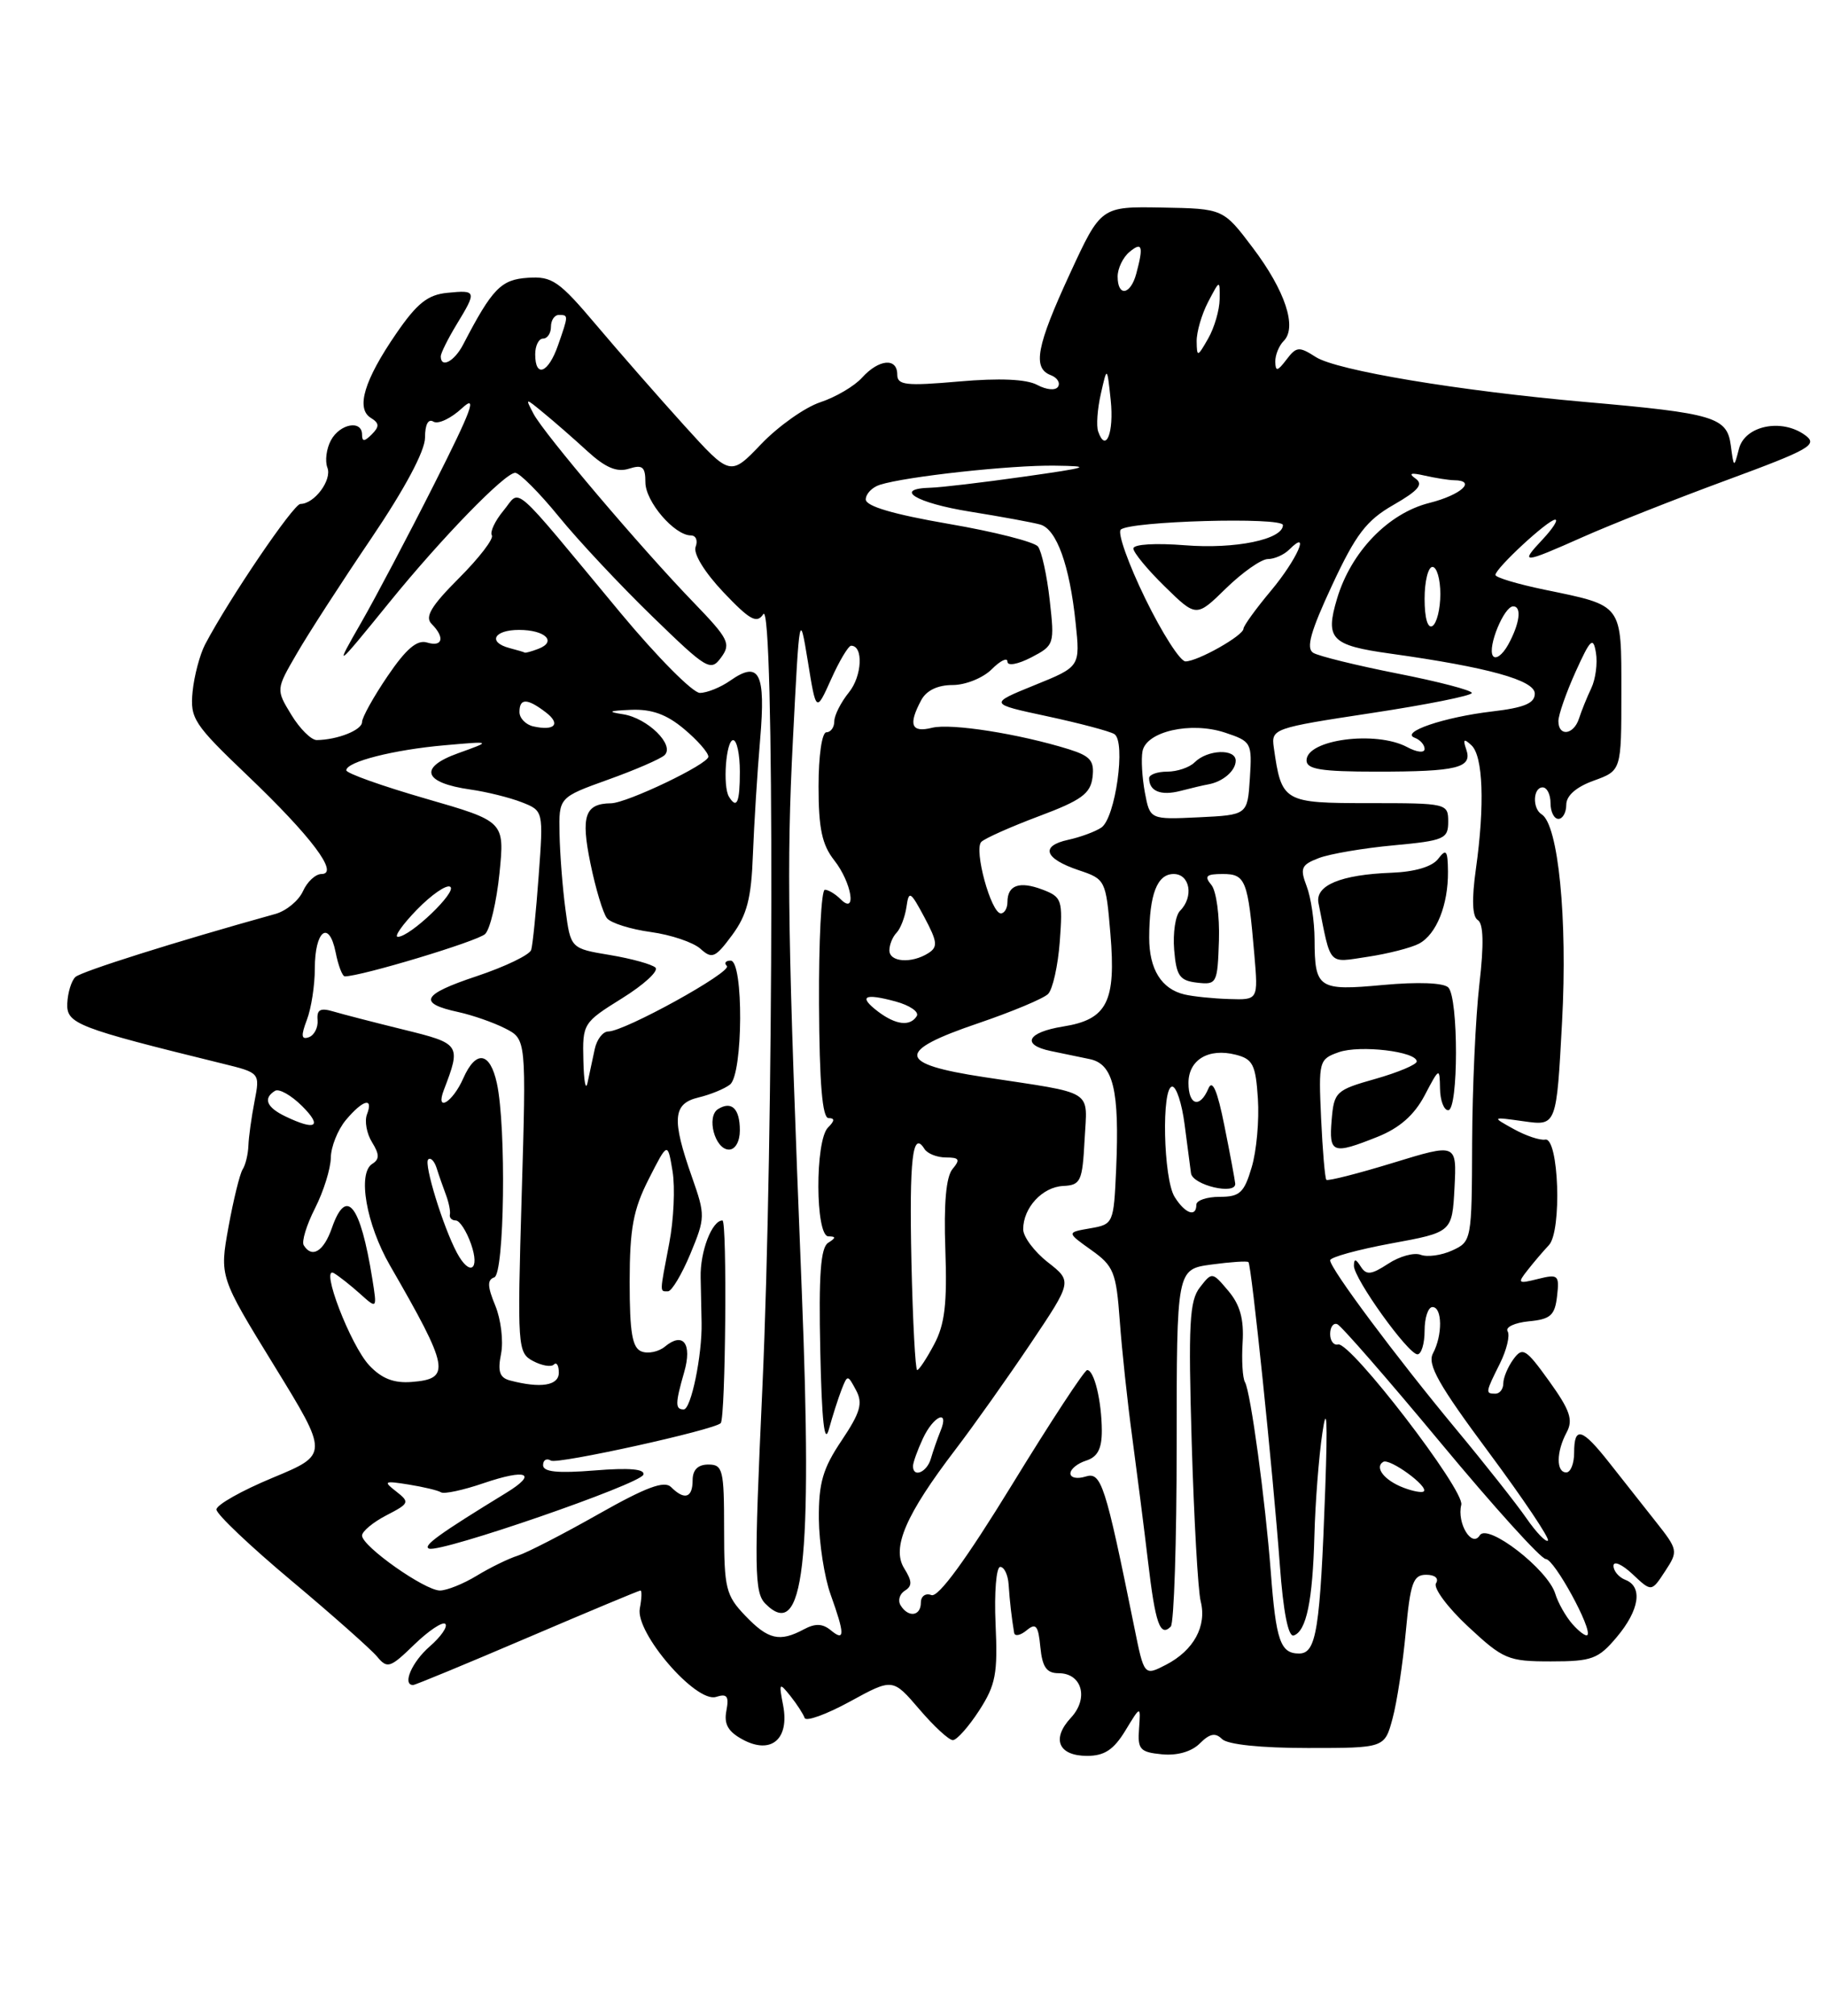 <?xml version="1.0" encoding="UTF-8" standalone="no"?>
<!DOCTYPE svg PUBLIC "-//W3C//DTD SVG 1.1//EN" "http://www.w3.org/Graphics/SVG/1.1/DTD/svg11.dtd" >
<svg xmlns="http://www.w3.org/2000/svg" xmlns:xlink="http://www.w3.org/1999/xlink" version="1.1" viewBox="0 0 232 256">
 <g >
 <path fill="currentColor"
d=" M 142.98 219.79 C 144.93 216.58 144.93 216.58 144.72 219.54 C 144.52 222.18 144.84 222.53 147.62 222.80 C 149.56 222.99 151.39 222.47 152.44 221.42 C 153.70 220.16 154.42 220.02 155.26 220.86 C 155.96 221.56 160.21 222.00 166.16 222.00 C 175.92 222.00 175.92 222.00 176.93 218.25 C 177.49 216.19 178.24 211.24 178.61 207.25 C 179.19 201.01 179.55 200.00 181.20 200.00 C 182.32 200.00 182.84 200.45 182.45 201.08 C 182.08 201.67 183.92 204.15 186.53 206.58 C 191.01 210.75 191.61 211.00 197.05 211.00 C 202.27 211.00 203.07 210.70 205.41 207.92 C 208.31 204.48 208.75 201.50 206.50 200.64 C 205.68 200.32 205.00 199.52 205.00 198.86 C 205.00 198.19 206.09 198.67 207.42 199.92 C 209.83 202.19 209.83 202.19 211.55 199.56 C 213.24 196.99 213.21 196.84 210.34 193.21 C 208.72 191.17 206.07 187.81 204.45 185.75 C 200.99 181.36 200.00 181.08 200.00 184.50 C 200.00 185.88 199.55 187.00 199.00 187.00 C 197.70 187.00 197.72 184.39 199.05 181.91 C 199.90 180.33 199.48 179.10 196.83 175.41 C 193.86 171.28 193.45 171.03 192.28 172.63 C 191.58 173.59 191.00 174.97 191.00 175.69 C 191.00 176.41 190.55 177.00 190.00 177.00 C 188.70 177.00 188.72 176.87 190.57 173.17 C 191.43 171.44 191.87 169.60 191.55 169.08 C 191.23 168.56 192.43 167.99 194.23 167.81 C 197.00 167.55 197.55 167.06 197.83 164.62 C 198.14 161.93 197.98 161.79 195.40 162.43 C 192.86 163.07 192.76 162.99 194.08 161.32 C 194.86 160.32 196.08 158.89 196.79 158.14 C 198.47 156.36 198.05 144.39 196.32 144.73 C 195.67 144.85 193.87 144.25 192.32 143.39 C 189.50 141.83 189.50 141.83 193.63 142.41 C 197.76 142.99 197.76 142.99 198.47 129.70 C 199.17 116.67 197.99 104.73 195.87 103.42 C 194.67 102.68 194.77 100.00 196.00 100.00 C 196.55 100.00 197.00 100.90 197.00 102.00 C 197.00 103.10 197.45 104.00 198.00 104.00 C 198.55 104.00 199.00 103.19 199.00 102.20 C 199.00 101.05 200.27 99.94 202.50 99.14 C 206.00 97.87 206.00 97.87 206.00 87.97 C 206.00 76.61 206.26 76.96 196.23 74.89 C 192.80 74.18 190.00 73.34 190.00 73.02 C 190.00 72.18 196.68 66.00 197.59 66.00 C 198.01 66.00 197.29 67.12 196.00 68.50 C 193.04 71.65 193.40 71.63 201.16 68.18 C 204.65 66.63 212.83 63.39 219.35 60.99 C 230.01 57.06 231.01 56.48 229.35 55.27 C 226.37 53.09 221.69 54.05 220.94 57.00 C 220.30 59.47 220.29 59.46 219.90 56.54 C 219.42 52.98 217.79 52.49 201.50 51.06 C 185.35 49.64 169.83 47.05 167.17 45.34 C 165.05 43.98 164.71 44.01 163.45 45.67 C 162.31 47.17 162.06 47.22 162.03 45.95 C 162.01 45.10 162.50 43.90 163.10 43.30 C 164.83 41.57 163.29 36.92 159.18 31.48 C 155.42 26.50 155.42 26.50 147.65 26.36 C 139.88 26.22 139.88 26.22 135.94 34.75 C 131.69 43.95 131.16 46.74 133.49 47.64 C 134.32 47.95 134.74 48.61 134.43 49.11 C 134.12 49.62 132.98 49.52 131.79 48.89 C 130.42 48.15 127.00 48.00 121.85 48.45 C 115.09 49.04 114.00 48.92 114.00 47.57 C 114.00 45.40 111.67 45.60 109.53 47.96 C 108.56 49.04 106.16 50.45 104.21 51.09 C 102.26 51.74 98.90 54.12 96.73 56.38 C 92.79 60.50 92.79 60.50 86.90 54.00 C 83.66 50.42 78.65 44.70 75.76 41.28 C 71.03 35.68 70.15 35.07 67.07 35.28 C 63.66 35.50 62.55 36.63 58.85 43.75 C 57.73 45.91 56.00 46.82 56.00 45.25 C 56.01 44.84 56.91 43.03 58.00 41.23 C 60.60 36.96 60.56 36.82 56.84 37.19 C 54.34 37.43 52.98 38.52 50.33 42.38 C 46.28 48.27 45.19 51.88 47.11 53.07 C 48.20 53.74 48.23 54.17 47.24 55.16 C 46.30 56.10 46.00 56.11 46.00 55.20 C 46.00 53.29 43.17 53.81 42.04 55.93 C 41.47 56.99 41.27 58.55 41.60 59.40 C 42.20 60.97 39.94 64.00 38.17 64.00 C 37.29 64.00 29.11 76.05 26.06 81.84 C 25.39 83.13 24.67 85.83 24.47 87.84 C 24.14 91.25 24.61 91.97 31.45 98.50 C 39.57 106.25 43.14 111.00 40.85 111.00 C 40.09 111.00 39.03 111.98 38.49 113.19 C 37.94 114.39 36.38 115.68 35.00 116.07 C 22.30 119.60 10.33 123.38 9.58 124.08 C 9.07 124.56 8.61 126.06 8.55 127.42 C 8.43 130.02 9.72 130.52 28.27 135.08 C 33.04 136.25 33.04 136.25 32.34 139.87 C 31.95 141.87 31.60 144.40 31.56 145.50 C 31.52 146.60 31.19 147.96 30.83 148.51 C 30.47 149.07 29.66 152.37 29.03 155.83 C 27.89 162.14 27.89 162.14 34.83 173.43 C 41.77 184.72 41.77 184.72 34.64 187.68 C 30.71 189.31 27.50 191.12 27.50 191.71 C 27.50 192.30 31.78 196.36 37.00 200.73 C 42.23 205.11 47.13 209.46 47.91 210.39 C 49.21 211.96 49.57 211.84 52.64 208.86 C 54.47 207.09 56.24 205.91 56.58 206.24 C 56.91 206.58 56.02 207.87 54.59 209.11 C 52.33 211.07 51.07 214.00 52.49 214.00 C 52.75 214.00 59.28 211.30 67.00 208.00 C 74.72 204.70 81.18 202.00 81.37 202.00 C 81.57 202.00 81.53 203.02 81.29 204.28 C 80.70 207.36 88.43 216.32 90.98 215.51 C 92.38 215.06 92.64 215.42 92.29 217.27 C 91.96 218.98 92.51 219.93 94.39 220.94 C 97.98 222.86 100.32 220.88 99.50 216.59 C 98.94 213.70 99.00 213.62 100.42 215.39 C 101.25 216.43 102.06 217.69 102.23 218.18 C 102.39 218.68 104.98 217.74 107.97 216.11 C 113.42 213.13 113.42 213.13 116.79 217.06 C 118.64 219.23 120.56 221.00 121.06 221.00 C 121.56 221.00 123.06 219.31 124.40 217.25 C 126.51 213.99 126.78 212.56 126.49 206.25 C 126.31 202.26 126.58 199.00 127.08 199.00 C 127.59 199.00 128.07 200.01 128.15 201.25 C 128.29 203.39 128.53 205.45 128.85 207.37 C 128.93 207.85 129.64 207.71 130.43 207.06 C 131.62 206.07 131.92 206.44 132.18 209.18 C 132.43 211.73 132.97 212.50 134.50 212.50 C 137.48 212.50 138.36 215.70 136.06 218.16 C 133.56 220.85 134.48 223.00 138.12 223.00 C 140.32 223.00 141.50 222.22 142.98 219.79 Z  M 144.12 206.68 C 140.41 188.38 139.92 186.89 137.91 187.53 C 136.86 187.86 136.00 187.68 136.00 187.13 C 136.00 186.58 136.90 185.85 138.00 185.50 C 139.45 185.04 140.00 183.99 139.99 181.68 C 139.97 177.92 139.02 174.00 138.13 174.00 C 137.79 174.00 133.49 180.55 128.59 188.55 C 122.72 198.12 119.21 202.91 118.34 202.58 C 117.60 202.29 117.00 202.72 117.00 203.53 C 117.00 205.26 115.41 205.48 114.43 203.89 C 114.05 203.28 114.29 202.44 114.96 202.02 C 115.92 201.43 115.90 200.81 114.88 199.18 C 113.26 196.58 115.07 192.38 121.38 184.11 C 123.74 181.02 128.04 174.95 130.95 170.62 C 136.24 162.74 136.24 162.74 133.12 160.30 C 131.40 158.95 130.00 157.07 130.00 156.12 C 130.00 153.39 132.43 150.75 135.08 150.62 C 137.31 150.51 137.52 150.04 137.80 144.78 C 138.14 138.24 139.31 138.97 125.00 136.79 C 113.93 135.11 113.77 133.52 124.30 129.95 C 128.59 128.49 132.58 126.82 133.16 126.24 C 133.75 125.65 134.42 122.65 134.65 119.57 C 135.04 114.29 134.92 113.92 132.45 112.98 C 129.52 111.87 128.00 112.41 128.00 114.56 C 128.00 115.35 127.62 116.00 127.16 116.00 C 125.92 116.00 123.70 107.90 124.68 106.92 C 125.13 106.47 128.43 105.00 132.00 103.66 C 137.40 101.64 138.55 100.80 138.81 98.71 C 139.06 96.63 138.55 96.02 135.81 95.16 C 129.47 93.19 120.82 91.83 118.42 92.43 C 115.78 93.09 115.37 92.05 117.04 88.93 C 117.70 87.69 119.13 87.00 121.04 87.00 C 122.67 87.00 124.90 86.10 126.00 85.00 C 127.10 83.90 128.00 83.46 128.00 84.03 C 128.00 84.61 129.30 84.38 131.01 83.50 C 133.95 81.97 134.00 81.83 133.37 76.22 C 133.02 73.07 132.34 70.01 131.88 69.41 C 131.41 68.82 126.30 67.52 120.51 66.53 C 113.50 65.32 110.00 64.29 110.00 63.43 C 110.00 62.72 110.81 61.88 111.79 61.57 C 115.08 60.52 128.44 59.06 134.00 59.14 C 138.88 59.20 138.42 59.36 130.00 60.55 C 124.78 61.29 119.49 61.91 118.25 61.94 C 113.39 62.06 116.38 63.88 123.25 64.98 C 127.24 65.62 131.25 66.36 132.17 66.62 C 134.24 67.20 135.90 71.79 136.66 79.08 C 137.25 84.67 137.25 84.67 131.44 87.02 C 125.63 89.38 125.63 89.38 133.06 90.97 C 137.15 91.85 140.98 92.86 141.58 93.23 C 143.08 94.17 141.72 103.92 139.92 105.11 C 139.14 105.63 137.24 106.33 135.71 106.66 C 132.13 107.44 132.69 109.05 137.06 110.52 C 140.45 111.65 140.51 111.78 141.08 118.58 C 141.81 127.24 140.67 129.48 135.07 130.37 C 130.51 131.10 129.71 132.69 133.50 133.48 C 134.88 133.77 137.11 134.23 138.46 134.51 C 141.45 135.13 142.25 138.45 141.81 148.49 C 141.50 155.39 141.46 155.49 138.51 156.00 C 135.51 156.52 135.51 156.52 138.64 158.75 C 141.50 160.78 141.82 161.56 142.27 167.74 C 142.54 171.46 143.25 178.10 143.85 182.50 C 144.44 186.90 145.35 194.01 145.86 198.31 C 146.79 206.21 147.39 207.94 148.75 206.58 C 149.16 206.17 149.50 195.79 149.50 183.52 C 149.50 161.20 149.50 161.20 153.91 160.60 C 156.34 160.27 158.46 160.13 158.62 160.29 C 159.01 160.68 161.74 187.02 162.61 198.78 C 163.04 204.70 163.68 207.94 164.37 207.71 C 165.98 207.17 166.78 203.33 167.00 195.00 C 167.11 190.88 167.56 185.03 168.01 182.00 C 168.57 178.18 168.69 180.31 168.38 189.00 C 167.73 207.01 167.26 210.00 165.05 210.00 C 162.68 210.00 162.12 208.38 161.46 199.67 C 160.76 190.51 158.90 176.79 158.18 175.54 C 157.87 175.01 157.74 172.74 157.88 170.48 C 158.06 167.53 157.55 165.70 156.06 163.94 C 154.02 161.52 153.99 161.52 152.45 163.50 C 151.12 165.20 150.97 168.16 151.41 183.20 C 151.70 192.94 152.21 202.01 152.55 203.36 C 153.35 206.52 151.67 209.60 148.16 211.42 C 145.37 212.86 145.37 212.86 144.12 206.68 Z  M 94.69 205.20 C 92.22 202.62 92.00 201.73 92.00 194.20 C 92.00 186.67 91.84 186.00 90.00 186.00 C 88.67 186.00 88.00 186.67 88.00 188.00 C 88.00 190.24 86.97 190.57 85.26 188.86 C 84.41 188.01 82.09 188.87 76.03 192.30 C 71.58 194.82 66.98 197.19 65.79 197.57 C 64.61 197.94 62.26 199.09 60.57 200.12 C 58.88 201.15 56.78 201.99 55.90 202.00 C 53.97 202.00 46.00 196.38 46.00 195.02 C 46.00 194.49 47.39 193.33 49.09 192.45 C 52.02 190.94 52.08 190.78 50.34 189.42 C 48.66 188.12 48.80 188.04 51.92 188.54 C 53.79 188.84 55.65 189.28 56.04 189.53 C 56.43 189.77 58.86 189.25 61.43 188.37 C 66.92 186.50 68.37 187.11 64.34 189.58 C 55.79 194.81 53.62 196.37 54.53 196.68 C 56.09 197.20 81.34 188.49 81.74 187.29 C 81.98 186.57 79.97 186.39 75.55 186.75 C 70.84 187.13 69.00 186.94 69.00 186.08 C 69.00 185.42 69.45 185.16 70.00 185.50 C 70.81 186.00 90.78 181.60 91.57 180.74 C 92.19 180.08 92.40 155.00 91.79 155.00 C 90.45 155.00 88.94 158.96 89.02 162.24 C 89.06 164.03 89.12 166.62 89.14 168.00 C 89.22 172.12 87.80 179.00 86.87 179.00 C 85.77 179.00 85.78 178.26 86.93 174.26 C 87.97 170.63 86.79 169.10 84.47 171.03 C 83.68 171.68 82.34 171.96 81.51 171.64 C 80.33 171.19 80.00 169.25 80.00 162.78 C 80.01 156.02 80.45 153.63 82.42 149.75 C 84.83 145.01 84.83 145.01 85.45 148.75 C 85.79 150.81 85.60 154.92 85.03 157.89 C 83.79 164.37 83.80 164.00 84.87 164.00 C 85.34 164.00 86.62 161.86 87.71 159.25 C 89.62 154.65 89.62 154.34 87.92 149.50 C 85.32 142.12 85.48 140.16 88.75 139.38 C 90.26 139.02 92.06 138.28 92.75 137.74 C 94.42 136.43 94.49 122.00 92.83 122.00 C 92.19 122.00 91.97 122.31 92.35 122.68 C 93.08 123.42 79.35 131.00 77.28 131.00 C 76.60 131.00 75.82 132.01 75.56 133.25 C 75.29 134.49 74.89 136.40 74.65 137.50 C 74.42 138.60 74.18 137.34 74.12 134.71 C 74.00 130.00 74.08 129.87 79.03 126.79 C 81.80 125.07 83.71 123.32 83.28 122.89 C 82.85 122.47 80.25 121.75 77.50 121.29 C 72.50 120.46 72.50 120.46 71.84 115.48 C 71.47 112.74 71.14 108.42 71.09 105.88 C 71.00 101.27 71.00 101.27 77.25 99.02 C 80.69 97.79 83.92 96.39 84.43 95.91 C 85.78 94.64 82.28 91.19 79.15 90.71 C 77.10 90.39 77.33 90.27 80.17 90.15 C 82.81 90.04 84.71 90.73 86.92 92.59 C 88.62 94.01 90.00 95.59 90.00 96.10 C 90.00 97.05 79.66 101.99 77.63 102.02 C 74.32 102.06 73.78 103.62 75.01 109.62 C 75.67 112.85 76.62 116.00 77.12 116.62 C 77.62 117.23 80.12 118.02 82.69 118.37 C 85.25 118.72 88.09 119.68 89.00 120.50 C 90.47 121.83 90.88 121.65 93.02 118.76 C 94.91 116.20 95.46 114.08 95.66 108.52 C 95.81 104.66 96.22 98.07 96.58 93.88 C 97.30 85.46 96.48 83.85 92.78 86.44 C 91.56 87.30 89.82 88.00 88.92 88.00 C 88.02 88.00 83.51 83.45 78.89 77.90 C 64.59 60.69 66.24 62.12 63.97 64.85 C 62.89 66.15 62.23 67.56 62.49 67.99 C 62.76 68.41 60.88 70.86 58.32 73.42 C 54.78 76.96 53.95 78.35 54.83 79.23 C 56.56 80.96 56.25 82.21 54.25 81.60 C 52.99 81.22 51.60 82.40 49.25 85.86 C 47.46 88.49 46.00 91.12 46.00 91.70 C 46.00 92.72 42.88 93.96 40.24 93.99 C 39.54 93.99 38.09 92.55 37.02 90.79 C 35.06 87.57 35.06 87.57 37.69 83.04 C 39.13 80.54 43.39 73.95 47.16 68.39 C 51.43 62.08 54.00 57.27 54.00 55.58 C 54.00 53.91 54.41 53.14 55.07 53.55 C 55.66 53.91 57.29 53.15 58.69 51.85 C 60.70 49.99 59.96 52.00 55.16 61.50 C 51.83 68.10 47.67 75.97 45.93 79.00 C 42.41 85.12 42.55 85.02 49.47 76.50 C 56.11 68.32 64.21 59.99 65.47 60.05 C 66.03 60.08 68.53 62.58 71.00 65.61 C 73.47 68.65 78.81 74.34 82.86 78.27 C 89.83 85.04 90.29 85.32 91.62 83.50 C 92.90 81.76 92.58 81.13 88.15 76.54 C 81.48 69.65 69.08 55.04 67.78 52.54 C 66.71 50.50 66.71 50.50 69.10 52.47 C 70.42 53.55 72.92 55.73 74.65 57.32 C 76.93 59.40 78.38 60.01 79.90 59.53 C 81.63 58.98 82.00 59.28 82.00 61.26 C 82.00 63.70 85.69 68.00 87.78 68.00 C 88.42 68.00 88.69 68.65 88.38 69.45 C 88.06 70.30 89.51 72.67 91.90 75.20 C 95.28 78.76 96.15 79.24 96.98 78.00 C 98.40 75.85 98.32 144.23 96.86 176.31 C 95.80 199.51 95.84 202.27 97.26 203.69 C 102.11 208.54 103.25 198.73 101.87 164.00 C 100.07 118.79 99.93 110.01 100.74 94.00 C 101.57 77.72 101.59 77.59 102.64 84.00 C 103.69 90.50 103.69 90.50 105.60 86.26 C 106.64 83.93 107.79 82.02 108.13 82.01 C 109.72 81.98 109.54 85.86 107.86 87.93 C 106.84 89.19 106.00 90.85 106.00 91.61 C 106.00 92.37 105.55 93.00 105.00 93.00 C 104.43 93.00 104.00 95.96 104.00 99.87 C 104.00 105.22 104.44 107.29 106.00 109.27 C 108.22 112.10 108.90 116.30 106.80 114.20 C 106.14 113.54 105.24 113.00 104.80 113.00 C 104.35 113.00 104.02 119.53 104.06 127.50 C 104.11 137.60 104.48 142.00 105.27 142.00 C 106.08 142.00 106.06 142.34 105.20 143.20 C 103.54 144.86 103.58 156.99 105.25 157.02 C 106.23 157.03 106.22 157.21 105.22 157.84 C 104.26 158.45 104.01 161.91 104.22 171.58 C 104.41 180.52 104.75 183.58 105.32 181.50 C 105.77 179.85 106.49 177.61 106.91 176.52 C 107.68 174.56 107.69 174.56 108.77 176.57 C 109.65 178.22 109.32 179.38 106.93 182.95 C 104.54 186.50 104.01 188.33 104.04 192.90 C 104.07 195.98 104.74 200.30 105.53 202.50 C 107.35 207.57 107.36 208.54 105.56 207.05 C 104.52 206.19 103.58 206.15 102.13 206.93 C 99.05 208.58 97.60 208.24 94.69 205.20 Z  M 94.00 143.56 C 94.00 140.80 92.96 139.79 91.24 140.85 C 89.71 141.80 90.83 146.00 92.62 146.00 C 93.42 146.00 94.00 144.97 94.00 143.56 Z  M 199.78 206.26 C 198.93 205.29 197.95 203.56 197.60 202.40 C 196.66 199.32 189.00 193.39 188.01 194.99 C 187.00 196.62 185.08 193.44 185.66 191.11 C 186.12 189.28 171.57 170.36 170.01 170.75 C 169.45 170.89 169.00 170.29 169.00 169.42 C 169.00 168.55 169.40 167.98 169.90 168.17 C 170.39 168.35 176.31 175.14 183.05 183.25 C 189.79 191.36 195.79 198.00 196.40 198.00 C 197.48 198.01 202.37 206.96 201.68 207.66 C 201.48 207.85 200.63 207.22 199.78 206.26 Z  M 193.93 192.81 C 192.67 190.99 188.65 185.90 184.99 181.50 C 177.35 172.30 169.00 161.11 169.00 160.06 C 169.00 159.67 172.49 158.71 176.75 157.92 C 184.50 156.50 184.50 156.50 184.80 150.85 C 185.09 145.20 185.09 145.20 176.97 147.69 C 172.50 149.06 168.70 150.02 168.52 149.84 C 168.34 149.65 168.04 146.13 167.85 142.02 C 167.52 134.75 167.58 134.52 170.10 133.63 C 172.79 132.69 180.00 133.54 180.00 134.81 C 180.00 135.20 177.64 136.20 174.75 137.02 C 169.72 138.44 169.49 138.66 169.19 142.25 C 168.84 146.50 169.30 146.66 175.02 144.38 C 177.82 143.26 179.68 141.62 181.00 139.13 C 182.88 135.55 182.91 135.54 182.96 138.25 C 182.98 139.76 183.45 141.00 184.00 141.00 C 185.31 141.00 185.32 126.72 184.01 125.41 C 183.41 124.81 180.16 124.69 175.76 125.09 C 167.49 125.86 167.04 125.56 167.02 119.32 C 167.01 117.01 166.56 113.96 166.01 112.54 C 165.14 110.25 165.33 109.83 167.58 108.97 C 168.98 108.44 173.25 107.71 177.06 107.36 C 183.50 106.76 184.00 106.54 184.00 104.36 C 184.00 102.04 183.84 102.00 173.98 102.00 C 163.04 102.00 162.83 101.88 161.84 94.93 C 161.51 92.55 161.75 92.46 174.25 90.56 C 181.26 89.50 187.00 88.35 187.00 88.01 C 187.00 87.67 182.75 86.56 177.55 85.54 C 172.35 84.51 167.53 83.33 166.85 82.91 C 165.91 82.33 166.52 80.18 169.25 74.32 C 172.27 67.84 173.61 66.09 177.05 64.12 C 180.22 62.30 180.88 61.51 179.85 60.78 C 178.90 60.11 179.25 60.00 181.00 60.40 C 182.38 60.71 184.06 60.98 184.75 60.99 C 187.65 61.02 185.66 62.85 181.62 63.87 C 176.38 65.18 171.66 70.08 169.88 76.02 C 168.34 81.16 169.11 81.96 176.65 83.01 C 189.04 84.74 195.00 86.39 195.00 88.09 C 195.00 89.32 193.67 89.88 189.56 90.36 C 183.46 91.08 177.84 92.99 179.75 93.70 C 180.44 93.96 181.00 94.59 181.00 95.12 C 181.00 95.65 180.02 95.55 178.78 94.88 C 174.81 92.76 166.00 93.92 166.00 96.57 C 166.00 97.70 167.84 98.00 174.92 98.00 C 185.18 98.00 187.11 97.52 186.29 95.17 C 185.84 93.87 185.99 93.76 186.95 94.65 C 188.43 96.01 188.66 102.22 187.52 110.35 C 186.97 114.24 187.06 116.42 187.76 116.85 C 188.48 117.30 188.55 119.91 187.96 125.00 C 187.48 129.13 187.07 138.17 187.04 145.09 C 187.00 157.51 186.97 157.69 184.51 158.81 C 183.14 159.44 181.34 159.68 180.50 159.36 C 179.67 159.04 177.81 159.55 176.37 160.50 C 174.21 161.91 173.60 161.97 172.89 160.86 C 172.26 159.86 172.03 159.83 172.02 160.75 C 172.00 162.37 178.91 172.00 180.09 172.00 C 180.59 172.00 181.00 170.65 181.00 169.00 C 181.00 167.35 181.45 166.00 182.00 166.00 C 183.26 166.00 183.30 169.57 182.06 171.89 C 181.32 173.28 182.78 175.88 189.13 184.42 C 193.53 190.35 196.93 195.41 196.67 195.66 C 196.42 195.91 195.19 194.63 193.93 192.81 Z  M 180.30 119.84 C 182.51 118.66 184.01 114.91 183.97 110.68 C 183.94 107.98 183.75 107.74 182.72 109.08 C 181.96 110.08 179.74 110.73 176.80 110.84 C 170.36 111.08 167.07 112.44 167.52 114.70 C 169.14 122.81 168.65 122.28 173.80 121.51 C 176.38 121.12 179.31 120.37 180.30 119.84 Z  M 178.35 188.95 C 175.91 188.03 174.59 186.37 175.74 185.66 C 176.56 185.16 181.56 188.80 180.89 189.41 C 180.68 189.61 179.53 189.40 178.35 188.95 Z  M 116.00 186.20 C 116.00 185.76 116.56 184.19 117.25 182.71 C 118.61 179.78 120.67 178.90 119.49 181.75 C 119.10 182.71 118.55 184.29 118.27 185.25 C 117.77 186.99 116.00 187.73 116.00 186.20 Z  M 46.92 173.41 C 44.53 170.87 40.62 160.69 42.42 161.69 C 43.01 162.03 44.49 163.19 45.71 164.28 C 47.92 166.27 47.92 166.27 47.30 162.39 C 45.78 152.93 44.00 150.70 42.17 155.95 C 41.13 158.94 39.64 159.85 38.59 158.15 C 38.30 157.68 38.95 155.56 40.03 153.44 C 41.11 151.31 42.01 148.43 42.03 147.04 C 42.05 145.64 42.91 143.49 43.94 142.25 C 46.11 139.66 47.49 139.29 46.62 141.54 C 46.30 142.39 46.59 143.98 47.27 145.07 C 48.22 146.61 48.23 147.23 47.30 147.81 C 45.40 148.99 46.53 155.48 49.55 160.72 C 57.10 173.80 57.34 175.12 52.31 175.51 C 50.04 175.69 48.49 175.08 46.92 173.41 Z  M 64.79 175.32 C 63.48 174.97 63.21 174.18 63.66 171.94 C 63.98 170.33 63.65 167.58 62.93 165.82 C 61.92 163.38 61.89 162.54 62.80 162.23 C 64.09 161.80 64.34 143.14 63.13 137.58 C 62.26 133.57 60.47 133.31 58.86 136.95 C 57.50 140.03 55.27 141.35 56.40 138.41 C 58.60 132.67 58.51 132.54 51.30 130.77 C 47.56 129.85 43.53 128.81 42.35 128.46 C 40.70 127.97 40.23 128.22 40.35 129.55 C 40.43 130.50 39.93 131.48 39.24 131.73 C 38.28 132.07 38.22 131.55 38.99 129.52 C 39.55 128.06 40.00 125.13 40.00 122.99 C 40.00 118.18 41.80 116.77 42.64 120.93 C 42.97 122.62 43.50 124.00 43.81 124.00 C 45.89 124.00 60.72 119.53 61.64 118.62 C 62.27 118.01 63.09 114.54 63.46 110.91 C 64.12 104.32 64.12 104.32 54.06 101.42 C 48.53 99.82 44.00 98.21 44.00 97.83 C 44.00 96.75 49.99 95.22 56.50 94.65 C 62.50 94.12 62.50 94.12 58.21 95.66 C 53.13 97.48 53.79 99.42 59.76 100.27 C 61.82 100.56 64.75 101.29 66.27 101.88 C 69.05 102.97 69.05 102.97 68.44 111.23 C 68.11 115.78 67.68 120.02 67.49 120.64 C 67.30 121.27 64.18 122.77 60.56 123.98 C 53.58 126.30 53.02 127.41 58.26 128.54 C 60.04 128.93 62.71 129.86 64.18 130.61 C 66.87 131.98 66.87 131.98 66.28 151.88 C 65.72 171.12 65.76 171.80 67.72 172.85 C 68.83 173.44 70.02 173.65 70.37 173.30 C 70.72 172.95 71.00 173.42 71.00 174.33 C 71.00 175.98 68.70 176.35 64.79 175.32 Z  M 115.80 160.25 C 115.52 147.18 115.94 143.48 117.45 145.91 C 117.82 146.51 119.05 147.00 120.18 147.00 C 121.89 147.00 122.03 147.26 121.02 148.47 C 120.20 149.46 119.90 152.86 120.11 158.72 C 120.35 165.58 120.04 168.21 118.68 170.75 C 117.73 172.54 116.76 174.00 116.53 174.00 C 116.30 174.00 115.97 167.81 115.80 160.25 Z  M 58.06 159.12 C 56.30 155.83 53.84 147.83 54.40 147.26 C 54.71 146.96 55.19 147.45 55.48 148.36 C 55.76 149.26 56.30 150.79 56.66 151.75 C 57.02 152.71 57.25 153.84 57.16 154.25 C 57.07 154.66 57.41 155.00 57.90 155.00 C 58.40 155.00 59.27 156.35 59.85 158.00 C 61.01 161.31 59.68 162.14 58.06 159.12 Z  M 149.24 152.01 C 147.80 149.71 147.55 138.00 148.94 138.00 C 149.46 138.00 150.16 140.14 150.50 142.75 C 150.85 145.36 151.21 148.18 151.32 149.00 C 151.52 150.52 157.05 151.82 156.94 150.32 C 156.90 149.87 156.29 146.57 155.57 143.00 C 154.67 138.48 154.04 137.03 153.53 138.25 C 152.45 140.80 151.00 140.39 151.00 137.54 C 151.00 134.60 153.55 133.07 157.00 133.95 C 159.18 134.50 159.54 135.21 159.82 139.54 C 160.00 142.27 159.65 146.19 159.03 148.25 C 158.07 151.49 157.52 152.00 154.96 152.00 C 153.33 152.00 152.00 152.45 152.00 153.00 C 152.00 154.65 150.56 154.13 149.24 152.01 Z  M 36.25 141.78 C 33.86 140.63 33.40 139.49 34.94 138.54 C 35.45 138.22 37.00 139.10 38.39 140.48 C 41.01 143.10 40.12 143.64 36.25 141.78 Z  M 111.57 128.48 C 109.02 126.54 109.77 126.10 113.79 127.19 C 115.59 127.68 116.80 128.51 116.48 129.04 C 115.64 130.39 113.83 130.18 111.57 128.48 Z  M 150.50 126.30 C 147.56 125.61 146.00 123.09 146.01 119.06 C 146.03 113.56 147.02 111.00 149.12 111.00 C 151.19 111.00 151.70 113.90 149.93 115.67 C 149.34 116.26 149.01 118.48 149.18 120.62 C 149.46 123.95 149.87 124.54 152.09 124.80 C 154.60 125.09 154.69 124.91 154.87 119.44 C 154.97 116.32 154.54 113.15 153.91 112.39 C 152.97 111.26 153.25 111.00 155.36 111.00 C 158.26 111.00 158.56 111.77 159.37 121.25 C 159.86 127.00 159.86 127.00 156.18 126.88 C 154.15 126.82 151.60 126.56 150.50 126.30 Z  M 113.00 120.70 C 113.00 119.98 113.41 118.97 113.92 118.45 C 114.42 117.93 114.98 116.46 115.17 115.18 C 115.47 113.06 115.67 113.17 117.45 116.50 C 119.11 119.61 119.18 120.27 117.95 121.05 C 115.82 122.40 113.00 122.20 113.00 120.70 Z  M 52.96 115.54 C 54.81 113.64 56.71 112.32 57.20 112.62 C 58.14 113.21 52.14 118.96 50.55 118.98 C 50.03 118.99 51.12 117.44 52.96 115.54 Z  M 145.46 100.65 C 145.11 98.75 144.97 96.40 145.16 95.41 C 145.64 92.89 151.29 91.61 155.63 93.04 C 159.00 94.16 159.09 94.32 158.80 98.84 C 158.50 103.50 158.50 103.50 152.30 103.80 C 146.11 104.09 146.11 104.09 145.46 100.65 Z  M 153.50 99.62 C 155.37 99.29 157.00 97.89 157.00 96.61 C 157.00 95.05 153.41 95.19 151.78 96.82 C 151.13 97.47 149.56 98.00 148.30 98.00 C 147.03 98.00 146.00 98.38 146.00 98.83 C 146.00 100.49 147.49 101.09 149.97 100.45 C 151.36 100.09 152.95 99.71 153.50 99.62 Z  M 92.62 101.19 C 91.80 99.87 92.24 94.00 93.15 94.00 C 93.62 94.00 94.00 95.80 94.00 98.00 C 94.00 101.92 93.62 102.81 92.62 101.19 Z  M 67.75 92.25 C 66.79 92.03 66.00 91.21 66.00 90.43 C 66.00 88.66 66.97 88.66 69.31 90.44 C 71.30 91.94 70.50 92.87 67.75 92.25 Z  M 198.00 91.58 C 198.00 90.80 198.98 87.99 200.18 85.33 C 202.08 81.13 202.42 80.82 202.77 82.90 C 202.99 84.22 202.73 86.24 202.18 87.40 C 201.63 88.55 200.93 90.29 200.62 91.25 C 199.95 93.34 198.00 93.59 198.00 91.58 Z  M 145.51 76.02 C 143.37 71.63 141.97 67.70 142.39 67.27 C 143.48 66.18 163.00 65.63 163.00 66.69 C 163.00 68.51 156.94 69.76 150.56 69.25 C 146.79 68.95 144.00 69.12 144.00 69.66 C 144.00 70.17 145.80 72.35 148.00 74.50 C 152.00 78.41 152.00 78.41 155.79 74.70 C 157.88 72.67 160.26 71.00 161.09 71.00 C 161.92 71.00 163.14 70.46 163.80 69.80 C 166.58 67.02 164.79 71.06 161.50 75.00 C 159.57 77.30 158.00 79.48 157.99 79.84 C 157.99 80.72 152.16 84.00 150.62 84.00 C 149.95 84.00 147.65 80.41 145.51 76.02 Z  M 189.67 83.28 C 188.98 82.16 191.09 77.02 192.25 77.01 C 193.38 77.00 193.09 79.21 191.61 81.89 C 190.88 83.20 190.01 83.82 189.67 83.28 Z  M 64.75 82.31 C 61.93 81.57 62.74 80.00 65.94 80.00 C 69.27 80.00 70.80 81.48 68.41 82.40 C 67.55 82.73 66.76 82.95 66.67 82.88 C 66.58 82.82 65.71 82.56 64.75 82.31 Z  M 181.00 76.06 C 181.00 73.83 181.45 72.00 182.00 72.00 C 182.55 72.00 183.00 73.55 183.00 75.44 C 183.00 77.33 182.55 79.16 182.00 79.50 C 181.40 79.87 181.00 78.51 181.00 76.06 Z  M 139.53 54.81 C 139.27 54.09 139.43 51.92 139.87 50.00 C 140.66 46.50 140.66 46.50 141.12 50.82 C 141.55 54.95 140.50 57.59 139.53 54.81 Z  M 68.00 45.00 C 68.00 43.90 68.45 43.00 69.00 43.00 C 69.55 43.00 70.00 42.33 70.00 41.50 C 70.00 40.67 70.45 40.00 71.00 40.00 C 72.24 40.00 72.24 40.01 70.90 43.85 C 69.67 47.39 68.00 48.05 68.00 45.00 Z  M 152.04 43.36 C 152.02 42.19 152.67 39.94 153.49 38.36 C 154.99 35.50 154.99 35.50 154.96 38.00 C 154.94 39.38 154.29 41.62 153.50 43.00 C 152.15 45.36 152.07 45.38 152.04 43.36 Z  M 142.00 35.12 C 142.00 34.09 142.68 32.68 143.50 32.00 C 145.12 30.65 145.31 31.25 144.37 34.75 C 143.64 37.48 142.00 37.73 142.00 35.12 Z "/>
</g>
</svg>